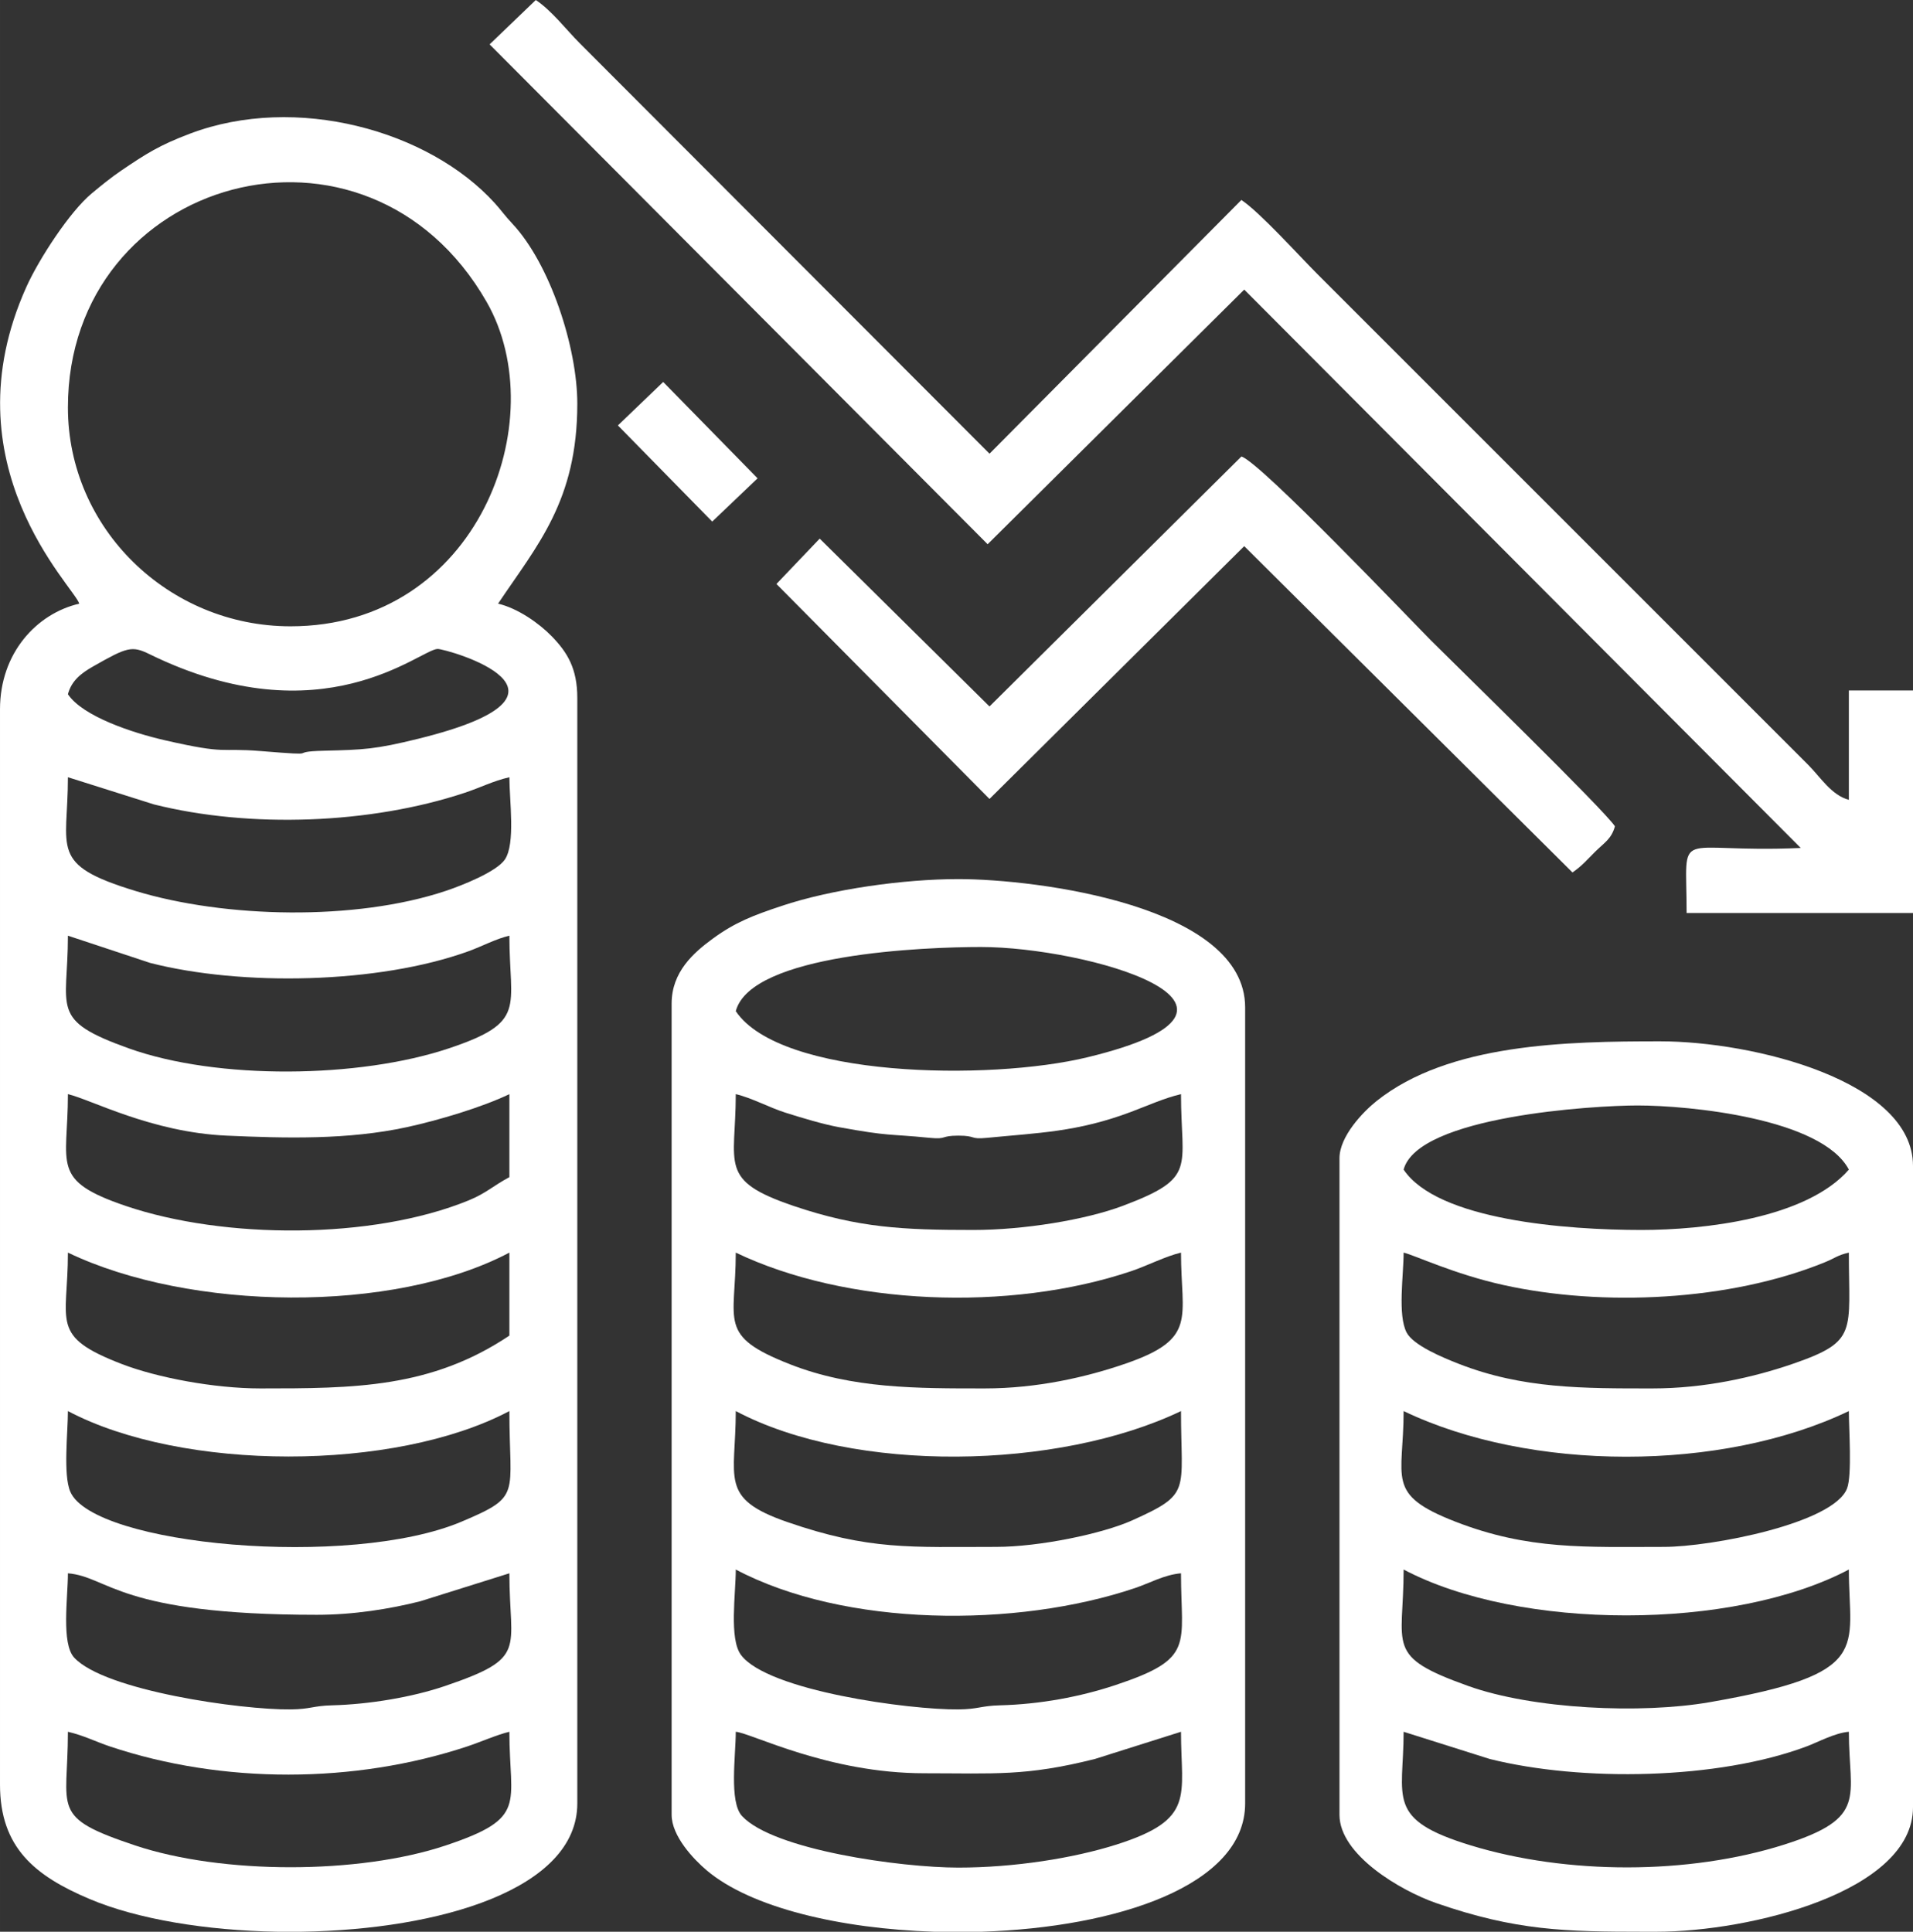 <svg
  clip-rule="evenodd"
  fill-rule="evenodd"
  height="646.764"
  image-rendering="optimizeQuality"
  shape-rendering="geometricPrecision"
  text-rendering="geometricPrecision"
  viewBox="0 0 5444.74 5498.44"
  width="640.449"
  xmlns="http://www.w3.org/2000/svg">
  <rect x="0" y="0" width="5444.74" height="5498.44" fill="#333333" stroke="none"/>
  <path fill="#fff"
    d="m193.31 4929.26c45.13 10.51 78.41 27.99 119.38 41.71 320.86 107.45 696.14 106.61 1017.61-.11 34.53-11.46 85.78-33.74 119.49-41.6 0 208.11 54.08 244.89-181.15 323.59-247.81 82.9-636.95 82.46-883.54.11-244.24-81.57-191.79-99.89-191.79-323.69zm666.07 569.17h-70.2c-202.1-3.45-398.27-35.54-534.72-93.37-155.34-65.84-254.46-146.23-254.46-325.45v-3060.65c0-159.78 103.78-272.33 225.52-300.7-12.27-45.96-379.17-394.13-150.24-901.98 36.16-80.22 123.75-214.18 185.52-265.53 28.03-23.3 55.72-45.89 84.79-65.56 70.24-47.51 107.66-71.78 195.71-104.99 300.64-113.4 678.55-9.74 867.04 198.18 18.18 20.06 28.06 35.03 49.52 57.87 107.65 114.56 185.23 352.52 185.23 512.82 0 276.88-113.88 402.44-225.52 569.17 56 13.05 117.1 55.93 153.43 93.56 43.36 44.91 72.09 90.47 72.09 174.91v3146.57c0 244.24-391.3 358.93-783.71 365.13zm-666.07-1020.22c116.98 9.74 142.24 118.13 708.78 118.13 103.21 0 207.42-16.53 294.32-38.59l253.37-79.54c0 219.72 54.85 239.84-183.75 320.98-92.73 31.53-214.86 52.08-321.08 54.78-54.42 1.39-60.38 11.01-117.97 11.63-140.35 1.54-529.23-53.37-615.87-147.46-37.21-40.41-17.79-172.22-17.79-239.94zm0-461.78c325.15 172.05 929.68 172.92 1256.48 0 0 241.54 36.77 241.69-136.21 314.83-317.2 134.12-1048.01 67.98-1113.5-85.35-20.84-48.8-6.77-168.97-6.77-229.49zm0-451.05c346.62 166.32 926.45 174.63 1256.48 0v236.26c-223.56 149.7-442.18 150.35-708.78 150.35-132.03 0-293.77-30.91-392.89-68.9-208.09-79.75-154.81-117.86-154.81-317.71zm0-451.04c65.53 15.27 237.22 108.5 451.1 118.08 169.31 7.59 345.81 12.15 512.88-23.96 90.64-19.59 214.72-56.79 292.5-94.11v236.26c-44.87 23.74-66 45.75-116.27 66.29-274.43 112.14-695.57 110.55-975.27 15.76-216.22-73.28-164.94-116.61-164.94-318.32zm0-451.04 233.93 77.5c259.1 66.53 649 59.86 905.87-33.1 39.13-14.16 77.86-35.36 116.68-44.41 0 206.55 51.91 245.8-173.02 320.98-254.29 85-656.87 90.33-910.23-.22-227.21-81.21-173.23-111.33-173.23-320.77zm0-451.04 244.81 77.37c273.61 68.58 616.77 55.9 884.25-32.96 47.37-15.74 79.9-33.33 127.42-44.4 0 66.39 17.84 188.73-12.83 234.17-23.5 34.82-121.26 73.67-168.33 89.41-257.24 86.05-629.27 77.47-883.46.03-247.02-75.26-191.86-117.67-191.86-323.62zm0-236.26c10.27-38.45 37.47-59.62 71.41-78.94 96.97-55.2 110.36-59.77 160.74-35.08 493.34 241.67 771.42-14.84 820.28-14.84 25.2 0 473.6 125.39-55.71 255.73-121.97 30.04-155.01 31.19-266.75 33.95-116.58 2.88 9.4 16.5-182.86.86-118.17-9.61-89.83 10.85-270.29-30.42-93.56-21.4-234.53-68.07-276.84-131.25zm0-816.18c0-657.13 850.61-895.76 1191.77-300.42 192.01 335.07-25.17 923.29-558.16 923.29-346.68 0-633.61-277.8-633.61-622.87z"/>
  <path fill="#fff"
    d="m2727.74 5315.87c-163.92 0-526.33-50.14-615.78-146.7-37.27-40.24-17.83-172.25-17.83-239.91 44.55 3.71 261.8 118.13 536.96 118.13 199.75 0 287.94 9.03 485.46-40.76l244.8-77.38c0 183.63 42.45 249.2-183.67 321.06-122.43 38.91-291.03 65.55-449.93 65.55zm66.61 182.56h-135.96c-266.12-8.62-520.87-67.91-647.19-174.81-36.9-31.23-99.63-97.17-99.63-158.11v-2308.91c0-90.15 62.46-144.76 116.38-184.31 64.74-47.49 116.49-66.86 196.37-93.59 143.1-47.87 347.95-76.49 503.42-76.49 223.56 0 816.17 75.75 816.17 365.13v2265.96c0 234.09-366.01 352.64-749.56 365.13zm-700.22-1030.96c309.3 163.66 797.79 167.03 1137.14 52.48 40.55-13.68 82.73-37.81 130.08-41.75 0 205.94 40.99 242.42-186.57 318.16-100.7 33.51-214.45 54.69-329 57.61-54.42 1.39-60.38 11.01-117.97 11.63-137.72 1.51-543.06-52.64-618.91-155.16-34.1-46.08-14.75-174.44-14.75-242.98zm741-64.44c-242.95 0-360.41 10.29-594.9-70.93-194.88-67.51-146.1-123.4-146.1-315.68 336.98 178.3 918.23 167.45 1267.22 0 0 231.08 31.22 234.79-139.61 311.43-84.15 37.75-263.84 75.17-386.61 75.17zm-32.22-451.04c-194.04 0-377.12.85-554.22-68.65-207.97-81.61-154.56-120.26-154.56-317.96 312.79 150.09 779.15 169.64 1126.4 52.49 43.74-14.76 97.42-42.38 140.82-52.49 0 186.62 48.07 244.68-156.84 315.68-113.86 39.45-253.81 70.93-401.59 70.93zm-32.22-451.04c-198.9 0-326.74-5.63-511.62-68.29-216.22-73.28-164.94-116.61-164.94-318.32 45.16 10.52 95.42 38.11 140.76 52.55 45.98 14.64 108.93 33.46 152 41.31 148.13 26.98 137.24 18.47 259.53 30.54 50.06 4.94 28.98-6.27 81.32-6.27s31.27 11.21 81.32 6.27c146.74-14.48 257.06-16.37 409.65-73.73 47.91-18.01 95.39-39.66 142.64-50.67 0 211.72 47.5 237.58-165.43 317.83-106.69 40.21-282.89 68.78-425.22 68.78zm-676.56-622.87c43.74-163.84 540.13-182.56 698.04-182.56 297.1 0 901.54 168.71 303.1 313.84-280.3 67.97-874.57 57.75-1001.14-131.27z"/>
  <path fill="#fff"
    d="m3994.96 4929.26 244.81 77.37c261.26 65.48 649.79 59.23 902.79-35.9 32.49-12.22 79.69-38.14 119.62-41.47 0 186.21 56.37 244.77-183.68 321.06-272.63 86.65-619.37 85.72-891.72 2.6-244.82-74.72-191.82-133.69-191.82-323.66zm0-461.78c329.55 174.38 938.64 173.86 1267.22 0 0 226.35 71.56 296.19-395.69 377.52-196.31 34.17-503 19.96-687.55-46.02-239.24-85.54-183.97-110.23-183.97-331.5zm0-451.04c360.22 172.85 905.4 173.61 1267.22 0 0 49.5 9.49 182.65-5.19 220.33-38.85 99.76-387.93 166.27-521.03 166.27-222.06 0-385.29 9.35-593.91-71.91-200.32-78.03-147.09-121.28-147.09-314.69zm708.78-64.44c-197.5 0-370.22 1.22-552.55-70.32-45.24-17.75-128.57-52.33-147.61-88.65-26.18-49.94-8.62-163.32-8.62-227.64 31.4 7.32 143.17 61.02 283.69 92.18 282.87 62.72 645.1 45.44 914.62-64.43 32.06-13.07 35.17-19.89 68.91-27.75 0 226.23 26.17 252.16-156.84 315.68-113.7 39.46-253.97 70.93-401.59 70.93zm-32.22-451.04c-212.43 0-580.06-27.72-676.56-171.83 40.64-152.19 542.33-182.56 665.83-182.56 146.14 0 524.04 36.38 601.39 182.56-120.97 139.17-413.48 171.83-590.65 171.83zm-859.13-204.04v1868.61c0 113.96 173.91 216.16 274.98 251.25 227.29 78.9 367.22 81.59 593.14 81.67h33.98c266.09 0 730.26-113.55 730.26-354.39v-1825.65c0-241.35-453.68-354.39-719.52-354.39-266.03 0-601.67 5.88-807.3 169.97-38.18 30.47-105.53 100.29-105.53 162.95z"/>
  <path fill="#fff"
    d="m1393.51 126.29 1417.47 1422.82 730.31-724.82 1583.94 1589.36c-366.73 16.26-324.83-67.32-324.83 185.23h644.35v-633.61h-182.56v311.43c-49.67-13.26-80.93-64.82-115.45-99.33l-1396.09-1396.09c-54.29-54.29-163.53-175.98-217.47-212.1l-716.86 722.19-1166.85-1168.87c-37.48-37.48-78.45-91.65-124.51-122.49l-131.45 126.29z"/>
  <path fill="#fff"
    d="m2816.28 2010.84-483.29-477.74-123.1 129.12 606.38 611.86 725.02-719.53 934.29 928.83c28.43-19.91 41.11-35.83 64.45-58.96 26.09-25.86 46.71-36.55 56.32-72.55-32.68-48.8-445.44-450.82-523.53-528.9-48.88-48.88-487.29-509.55-539.64-523.54z"/>
  <path fill="#fff"
    d="m1758.64 1210.94 268.43 273.69 129.15-123.13-268.67-274.32z"/>
</svg>
